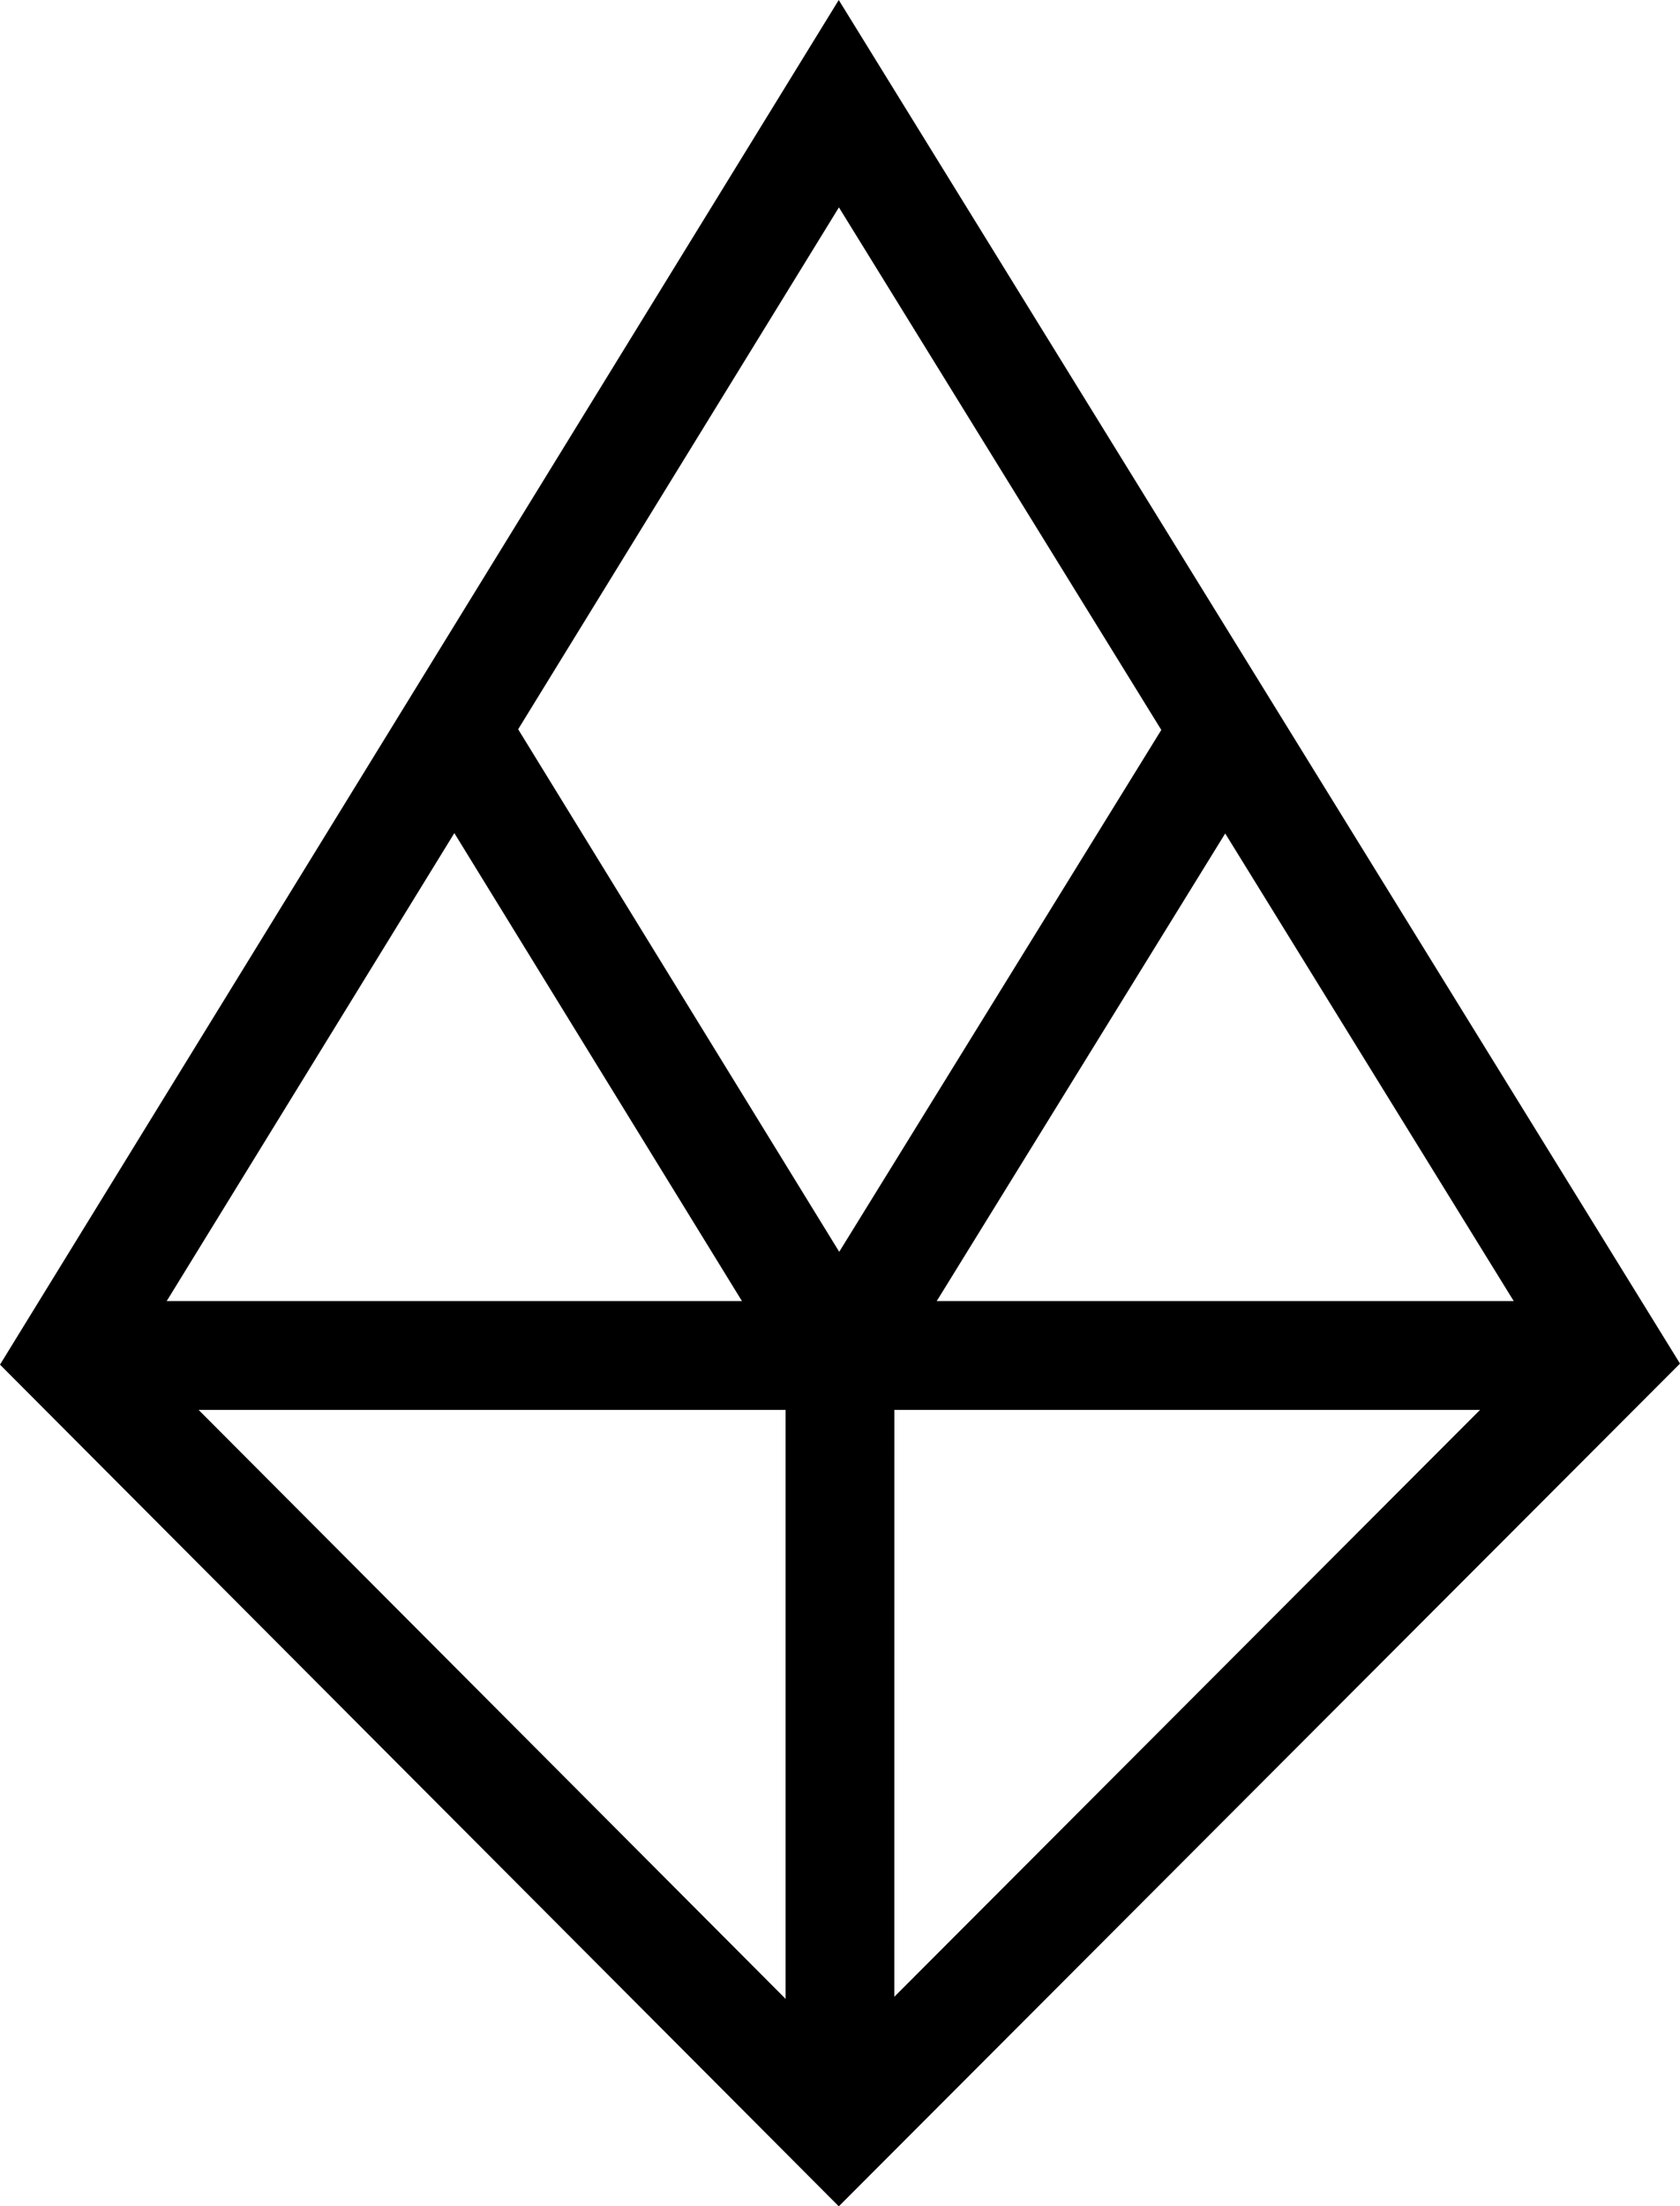 <svg xmlns="http://www.w3.org/2000/svg" viewBox="0 0 563.34 739.44"><title>PRISMA_Mark_BLK</title><g id="Layer_2" data-name="Layer 2"><g id="Layer_1-2" data-name="Layer 1"><path d="M281.25,0,0,457.35,281.27,739.44,563.34,457ZM263.43,472.52V669.91L66.6,472.52ZM55.89,436.06l96.46-156.85L248.8,436.06Zm244,36.46H496.29L299.88,669.21Zm14.21-36.46,96.74-156.73,96.75,156.73ZM281.31,69.5l108.1,175.13-108,174.91L173.75,244.41Z"/></g></g></svg>